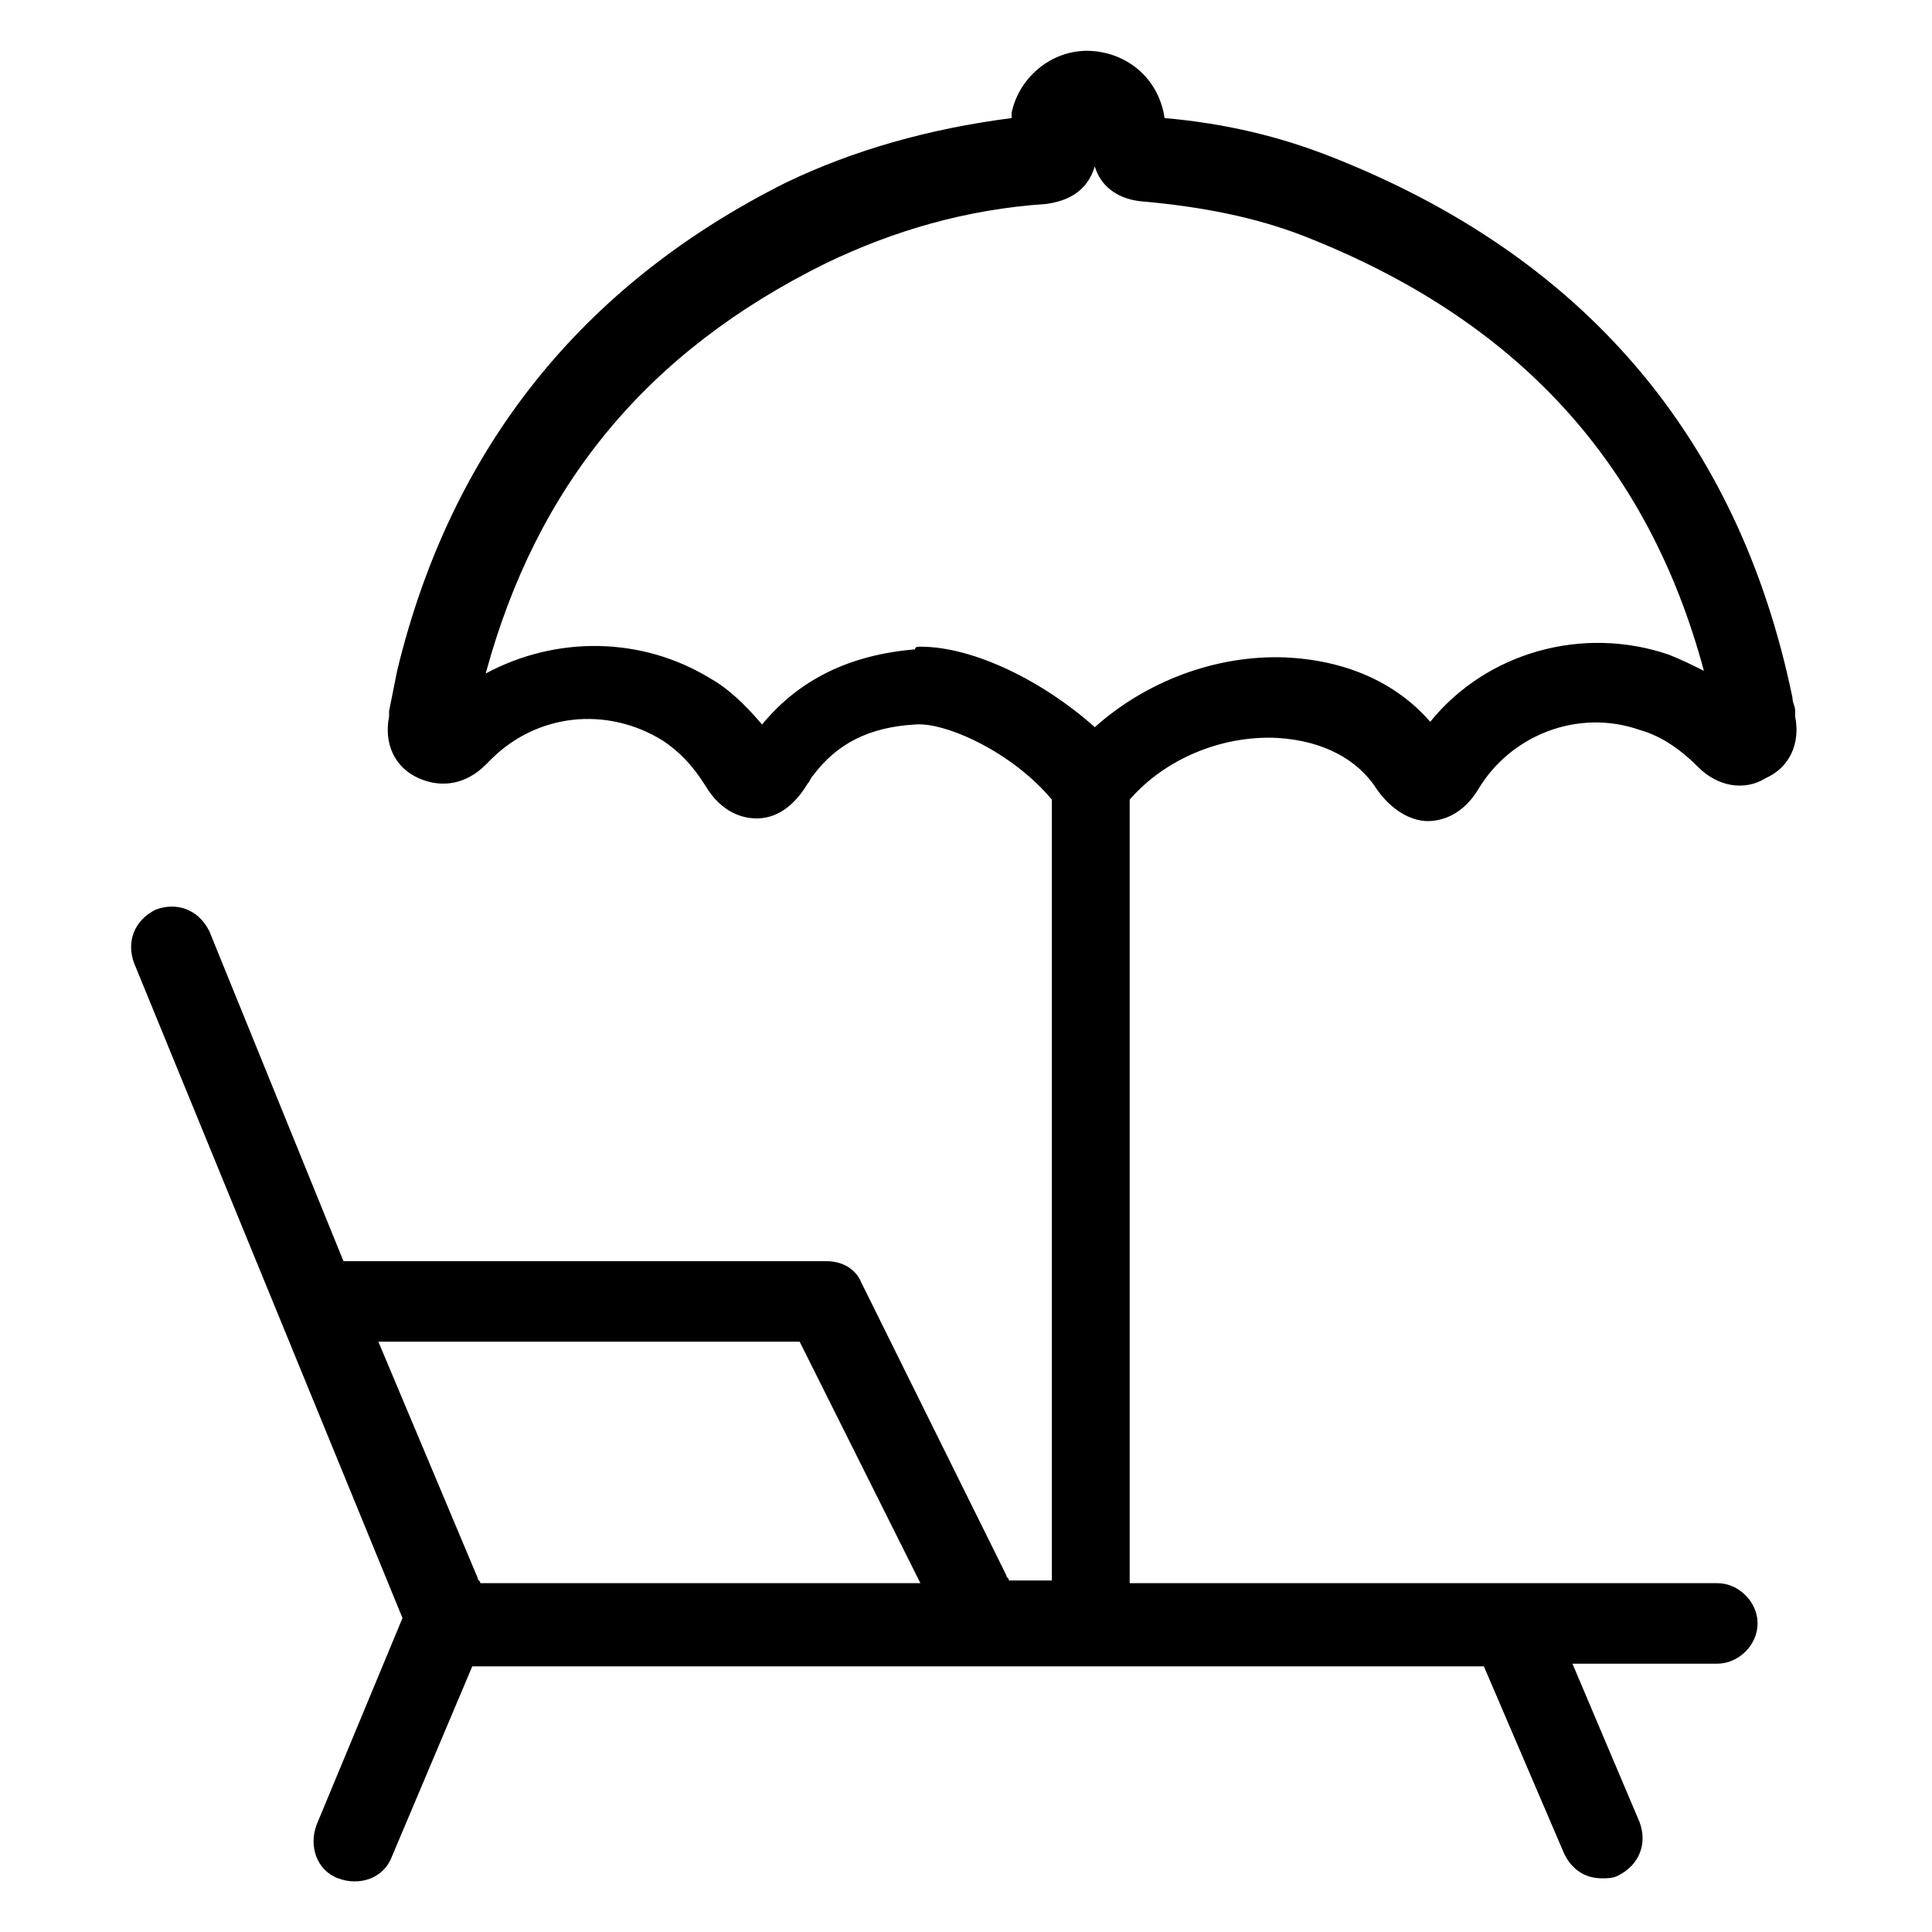 <?xml version="1.0" encoding="utf-8"?>
<!-- Generator: Adobe Illustrator 19.1.0, SVG Export Plug-In . SVG Version: 6.00 Build 0)  -->
<svg version="1.1" id="Layer_1" xmlns="http://www.w3.org/2000/svg"  x="0px" y="0px"
	 width="72px" height="72px" viewBox="0 0 72 72" enable-background="new 0 0 72 72" xml:space="preserve">
<g>
	<path d="M59.7,70c-0.6,0-1.1-0.3-1.4-0.9l-3-7c0,0,0,0,0,0H17.6l-3,7.1c-0.3,0.8-1.2,1.1-2,0.8c-0.8-0.3-1.1-1.2-0.8-2l3.2-7.7
		L5,35.9c-0.3-0.8,0-1.6,0.8-2c0.8-0.3,1.6,0,2,0.8L12.8,47h18c0.6,0,1.1,0.3,1.3,0.8l5.4,10.9c0,0.1,0.1,0.1,0.1,0.2h1.6
		c0,0,0-0.1,0-0.1l0-29c-1.5-1.8-4-2.9-5.1-2.8c-1.7,0.1-2.9,0.7-3.8,1.9c-0.1,0.1-0.1,0.2-0.2,0.3c-0.6,1-1.3,1.3-1.9,1.3
		c-0.5,0-1.3-0.2-1.9-1.2c-0.5-0.8-1-1.3-1.6-1.7c-2.1-1.3-4.7-1-6.4,0.7l-0.2,0.2c-0.7,0.7-1.6,0.9-2.5,0.5
		c-0.9-0.4-1.3-1.3-1.1-2.3l0-0.2c0.1-0.5,0.2-1,0.3-1.5c2-8.3,6.9-14.4,14.5-18.2c2.5-1.2,5.3-2,8.4-2.4c0-0.1,0-0.1,0-0.2
		c0.3-1.4,1.6-2.4,3-2.3c1.4,0.1,2.5,1.1,2.7,2.5c2.3,0.2,4.3,0.7,6.1,1.4C59,9.5,64.8,16.3,66.8,26c0,0.2,0.1,0.3,0.1,0.5l0,0.2
		c0.2,1-0.2,1.9-1.1,2.3c-0.8,0.5-1.8,0.3-2.5-0.4c-0.8-0.8-1.5-1.2-2.2-1.4c-2.3-0.8-4.8,0.2-6,2.2c-0.6,1-1.4,1.2-1.9,1.2
		c-0.4,0-1.2-0.2-1.9-1.2c-0.7-1.1-2-1.8-3.7-1.9c-2.1-0.1-4.2,0.8-5.5,2.3l0,29.1c0,0,0,0.1,0,0.1H64c0.8,0,1.5,0.7,1.5,1.5
		S64.8,62,64,62h-5.4l2.5,5.9c0.3,0.8,0,1.6-0.8,2C60.1,70,59.9,70,59.7,70z M17.9,59h16.4l-4.5-9H14.1l3.7,8.8
		C17.8,58.9,17.9,58.9,17.9,59z M34.3,24.1c2,0,4.6,1.3,6.5,3c1.9-1.7,4.5-2.7,7.1-2.6c2.2,0.1,4.1,0.9,5.4,2.4
		c2.1-2.6,5.7-3.6,8.9-2.5c0.5,0.2,0.9,0.4,1.3,0.6c-2.1-7.8-7-13.1-14.9-16.2c-1.8-0.7-3.8-1.1-6.1-1.3c-0.9-0.1-1.5-0.6-1.7-1.3
		c-0.3,1-1.1,1.3-1.8,1.4c-3,0.2-5.7,1-8.2,2.2c-6.7,3.3-10.8,8.3-12.7,15.3c2.6-1.4,5.8-1.4,8.4,0.2c0.7,0.4,1.3,1,1.9,1.7
		c1.4-1.7,3.3-2.6,5.7-2.8C34.1,24.1,34.2,24.1,34.3,24.1z"/>
</g>
</svg>
